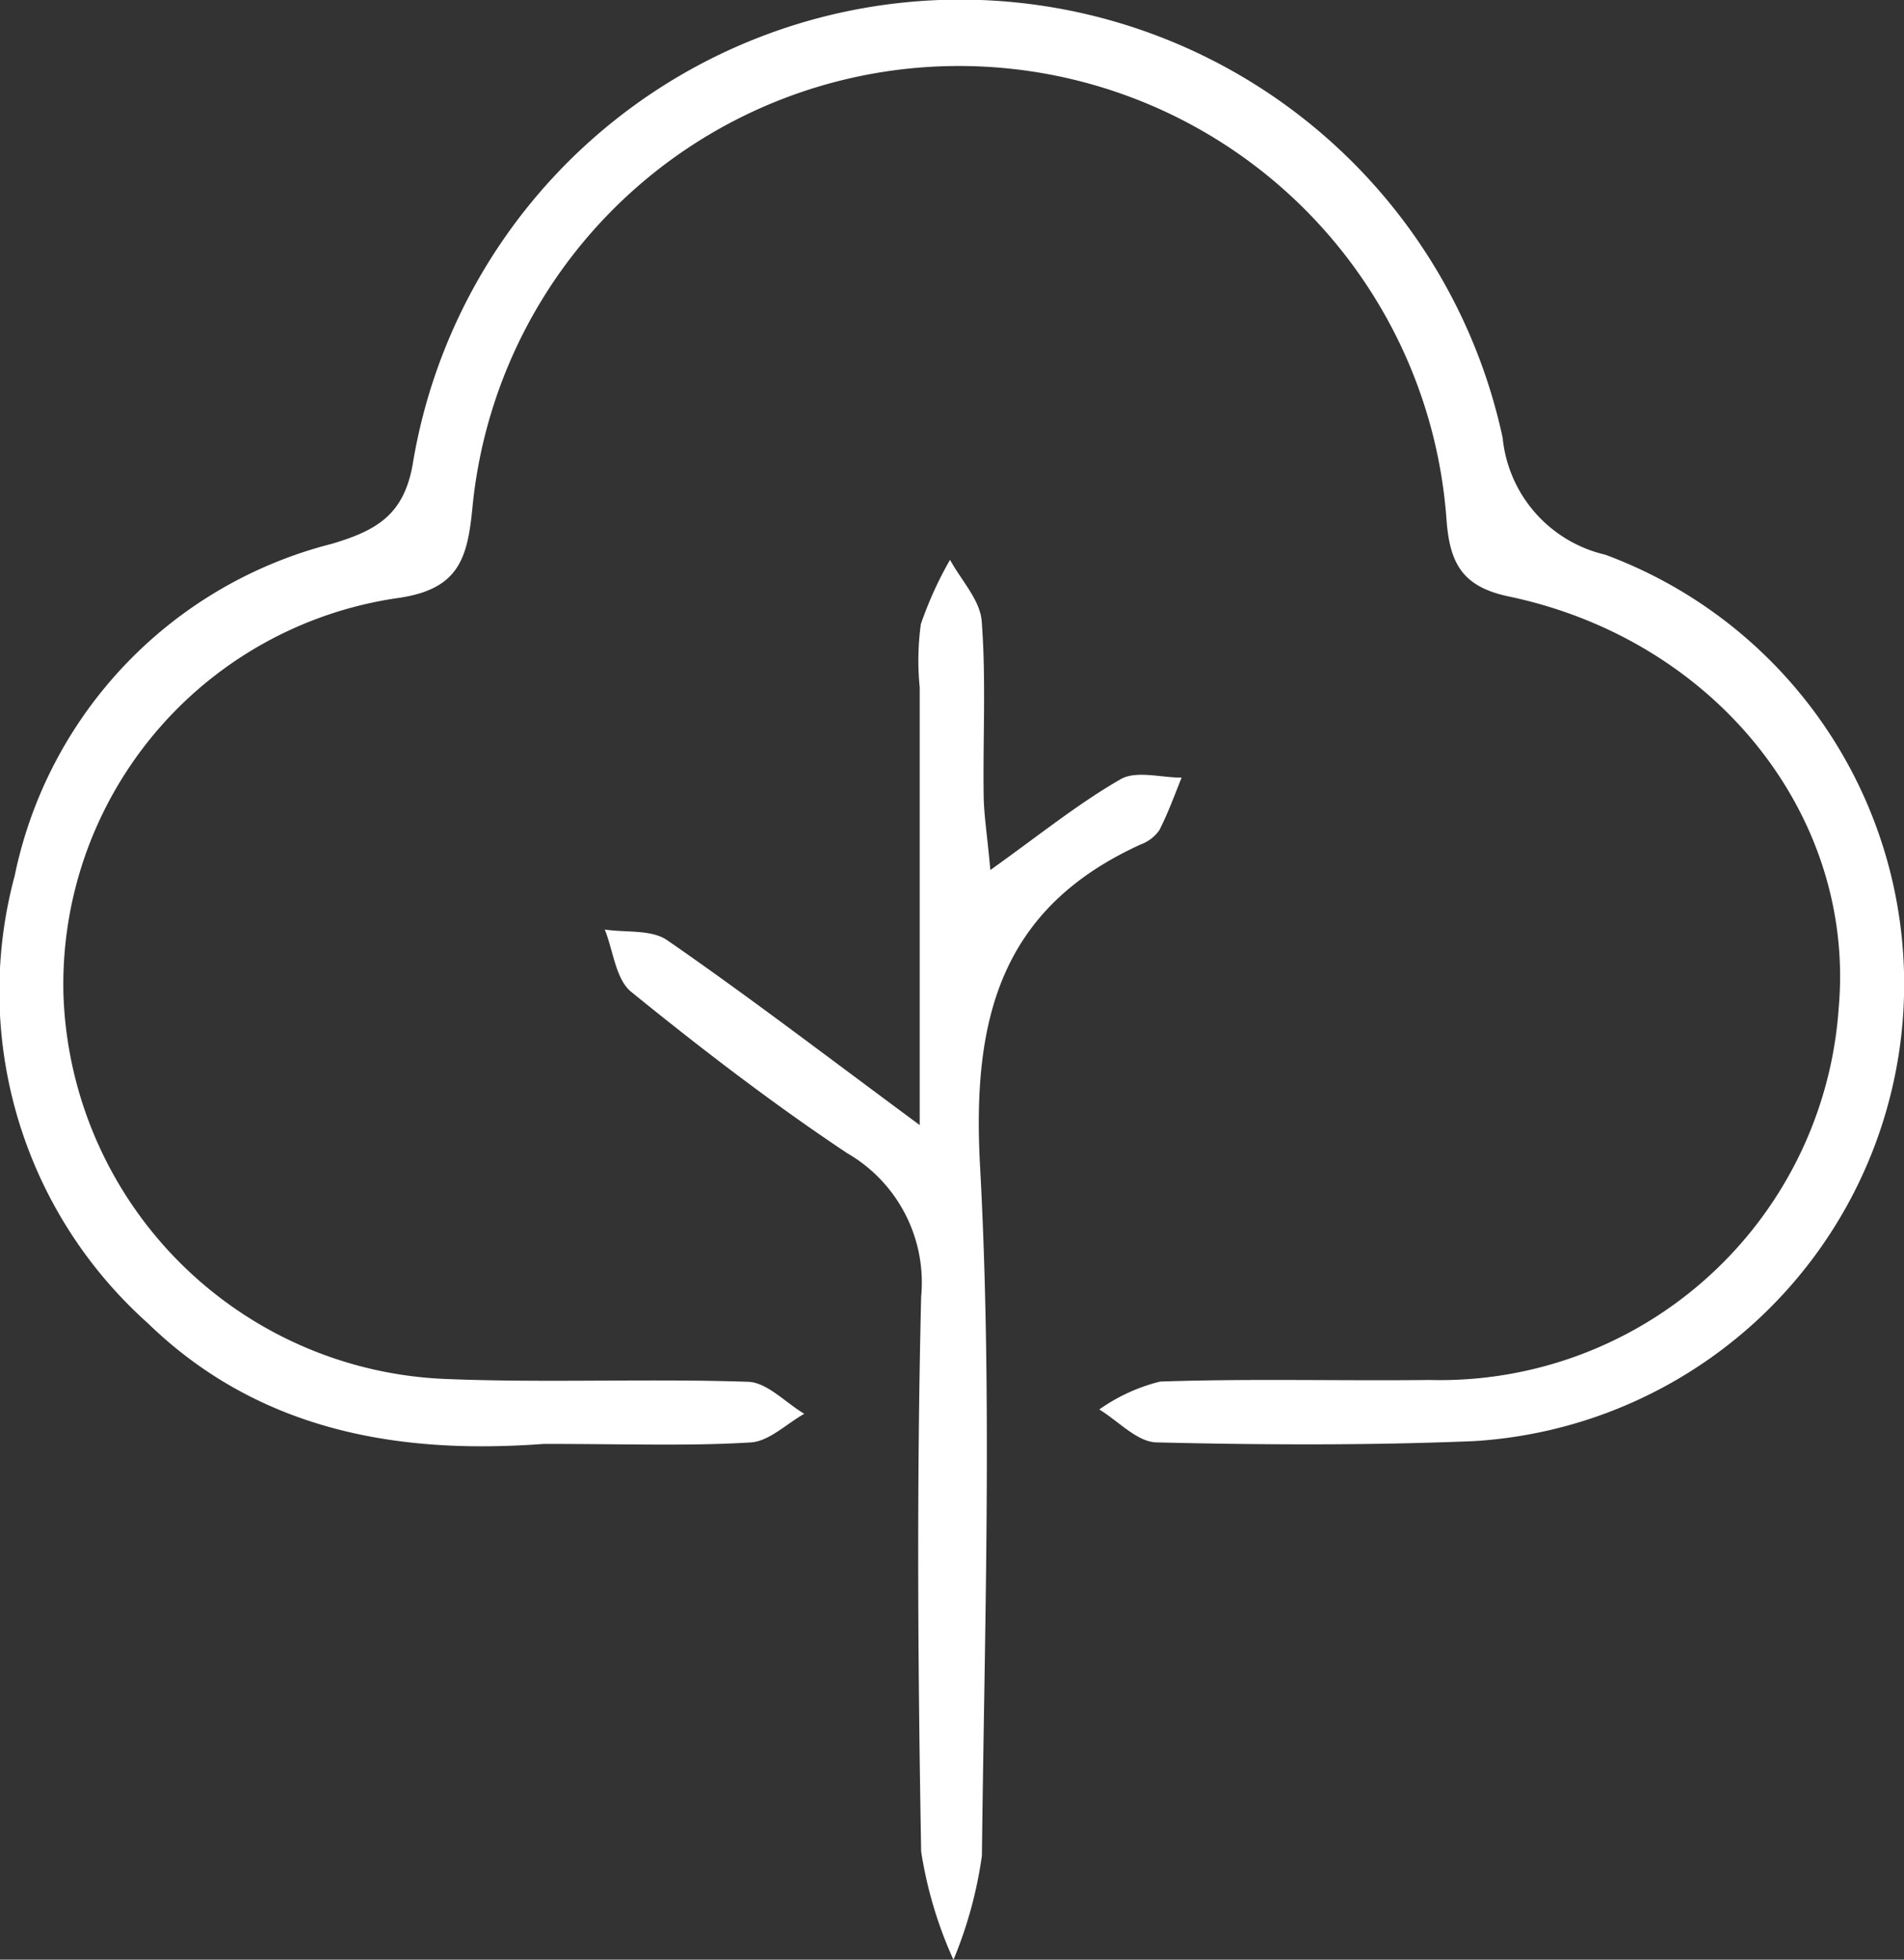 <svg xmlns="http://www.w3.org/2000/svg" width="53.532" height="55.107" viewBox="0 0 53.532 55.107">
  <rect x="0" y="0" width="53.532" height="55.107" fill="#333333" stroke="none"/>
  <g id="Group_13" data-name="Group 13" transform="translate(-801.413 -1911.626)">
    <path id="Path_12" data-name="Path 12" d="M816.7,1952.23c-3.648.269-7.8-.16-11.128-3.392a12.515,12.515,0,0,1-3.746-12.585,12.163,12.163,0,0,1,8.911-9.333c1.274-.378,2.03-.819,2.28-2.242a15.6,15.6,0,0,1,30.644-.74,3.753,3.753,0,0,0,2.886,3.287,12.876,12.876,0,0,1-3.706,24.927c-2.968.121-5.945.107-8.915.035-.542-.013-1.071-.6-1.606-.926a5.072,5.072,0,0,1,1.71-.784c2.524-.088,5.053-.016,7.579-.045a11.235,11.235,0,0,0,11.5-10.461c.479-5.387-3.447-10.349-9.277-11.572-1.295-.272-1.652-.922-1.747-2.124a13.743,13.743,0,0,0-27.392-.345c-.14,1.395-.378,2.274-2.1,2.514a10.975,10.975,0,0,0-9.393,11.237,11.2,11.2,0,0,0,10.777,10.724c2.82.114,5.649-.018,8.47.078.536.018,1.053.588,1.579.9-.5.281-.99.774-1.506.805C820.817,1952.294,819.1,1952.23,816.7,1952.23Z" fill="#fff"/>
    <path id="Path_13" data-name="Path 13" d="M827.271,1943.264c0-4.594,0-8.451,0-12.309a7.568,7.568,0,0,1,.032-1.777,10.42,10.42,0,0,1,.821-1.81c.311.574.844,1.13.89,1.724.125,1.626.033,3.267.055,4.9.007.561.1,1.119.188,2.1,1.4-1,2.477-1.873,3.665-2.555.436-.25,1.134-.043,1.713-.044-.2.495-.382,1-.627,1.479a1.1,1.1,0,0,1-.522.4c-3.957,1.8-4.743,4.921-4.519,9.035.352,6.448.126,12.929.053,19.4a11.892,11.892,0,0,1-.8,2.93,11.707,11.707,0,0,1-.908-3.042c-.093-5.2-.127-10.408,0-15.608a4.2,4.2,0,0,0-2.084-4.035c-2.1-1.4-4.107-2.943-6.067-4.533-.436-.353-.506-1.158-.744-1.754.592.09,1.313-.006,1.754.3C822.407,1939.61,824.565,1941.262,827.271,1943.264Z" fill="#fff"/>
  </g>
</svg>
